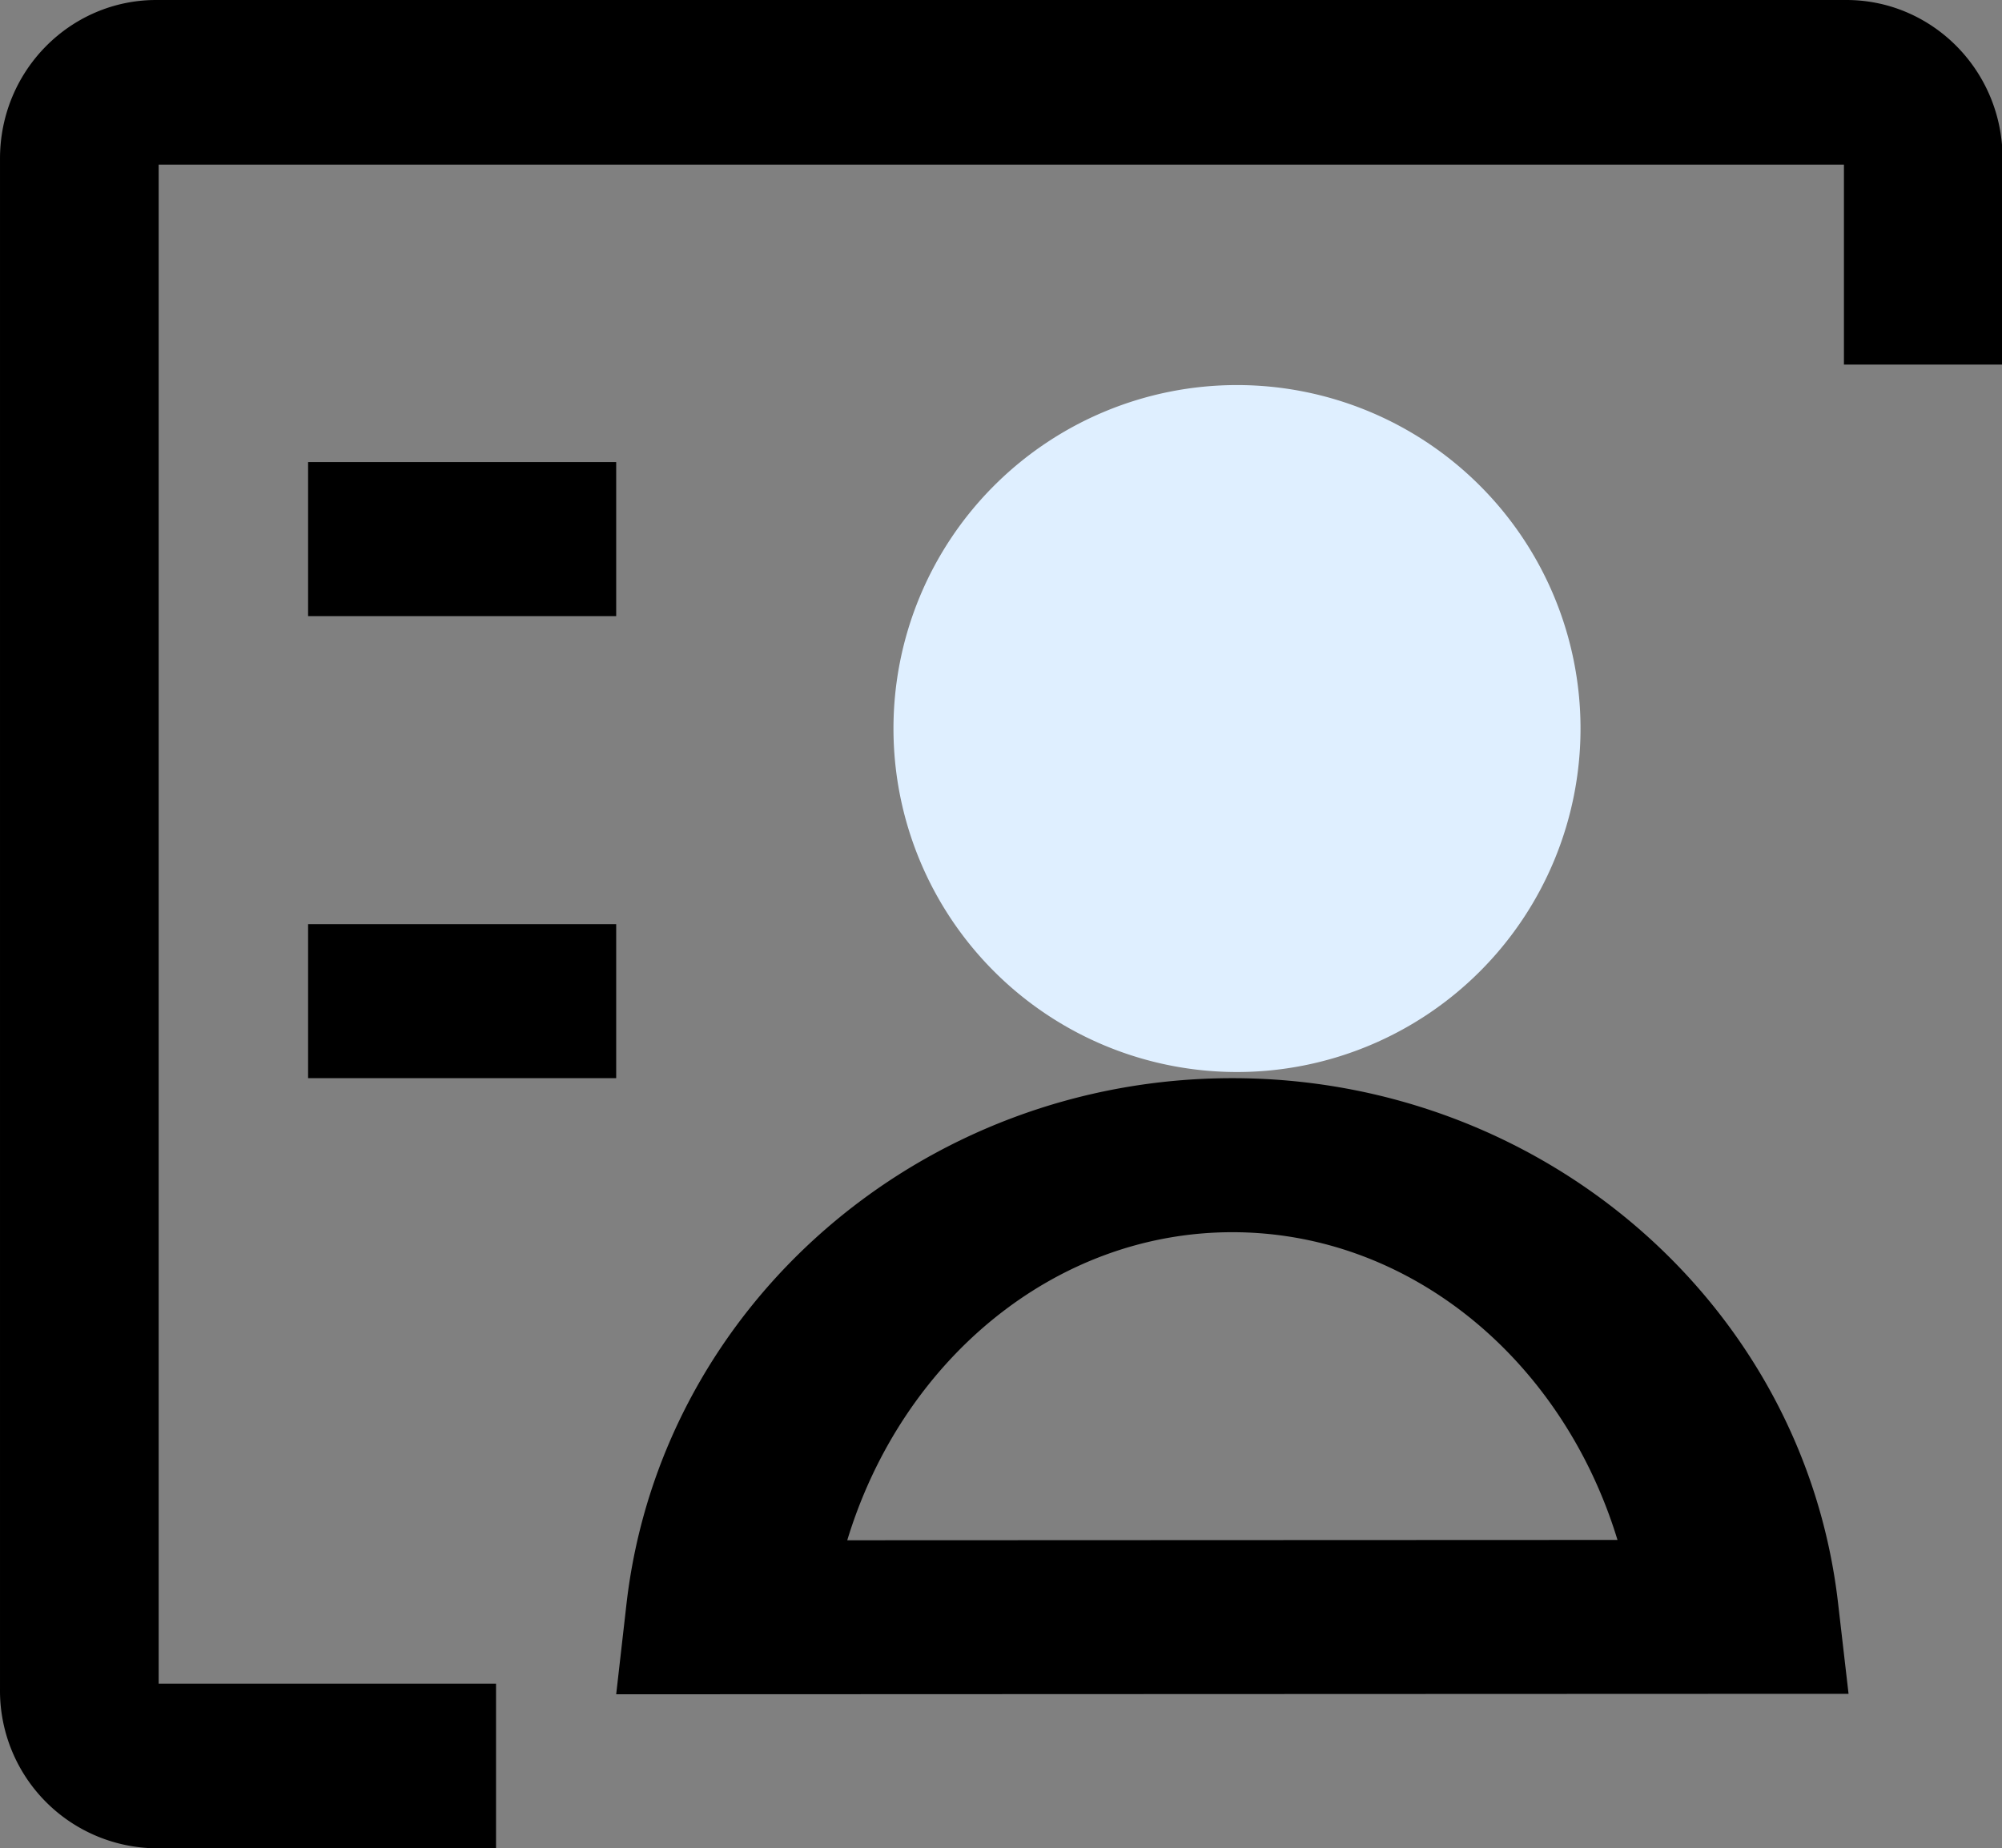 <?xml version="1.0" standalone="no"?><!DOCTYPE svg PUBLIC "-//W3C//DTD SVG 1.1//EN" "http://www.w3.org/Graphics/SVG/1.1/DTD/svg11.dtd"><svg t="1604374263422" class="icon" viewBox="0 0 1109 1024" version="1.1" xmlns="http://www.w3.org/2000/svg" p-id="1321" xmlns:xlink="http://www.w3.org/1999/xlink" width="216.602" height="200"><rect x="0" y="0" width="1109" height="1024" fill="#808080" stroke="none"/><defs><style type="text/css"></style></defs><path d="M494.935 403.627a190.293 190.293 0 1 0 380.587 0 190.293 190.293 0 0 0-380.587 0z" fill="#DFEFFF" p-id="1322"></path><path d="M274.775 932.779V1024H86.53A87.296 87.296 0 0 1 0.002 936.021V87.893C0.002 38.997 39.084 0 86.53 0h936.277C1070.252 0 1109.335 38.997 1109.335 87.979v114.005h-87.893V91.221H87.895v841.557h186.88zM170.668 256h170.667v85.333H170.668V256z m0 256h170.667v85.333H170.668V512z m847.531 376.235l5.803 50.176L341.335 938.667l5.717-50.176C366.082 723.029 510.551 597.333 682.668 597.333c172.032 0 316.587 125.525 335.531 290.901zM682.668 682.667c-98.645 0-183.125 71.168-213.333 170.667l426.667-0.171C865.708 753.664 781.314 682.667 682.668 682.667z" p-id="1323"></path></svg>
